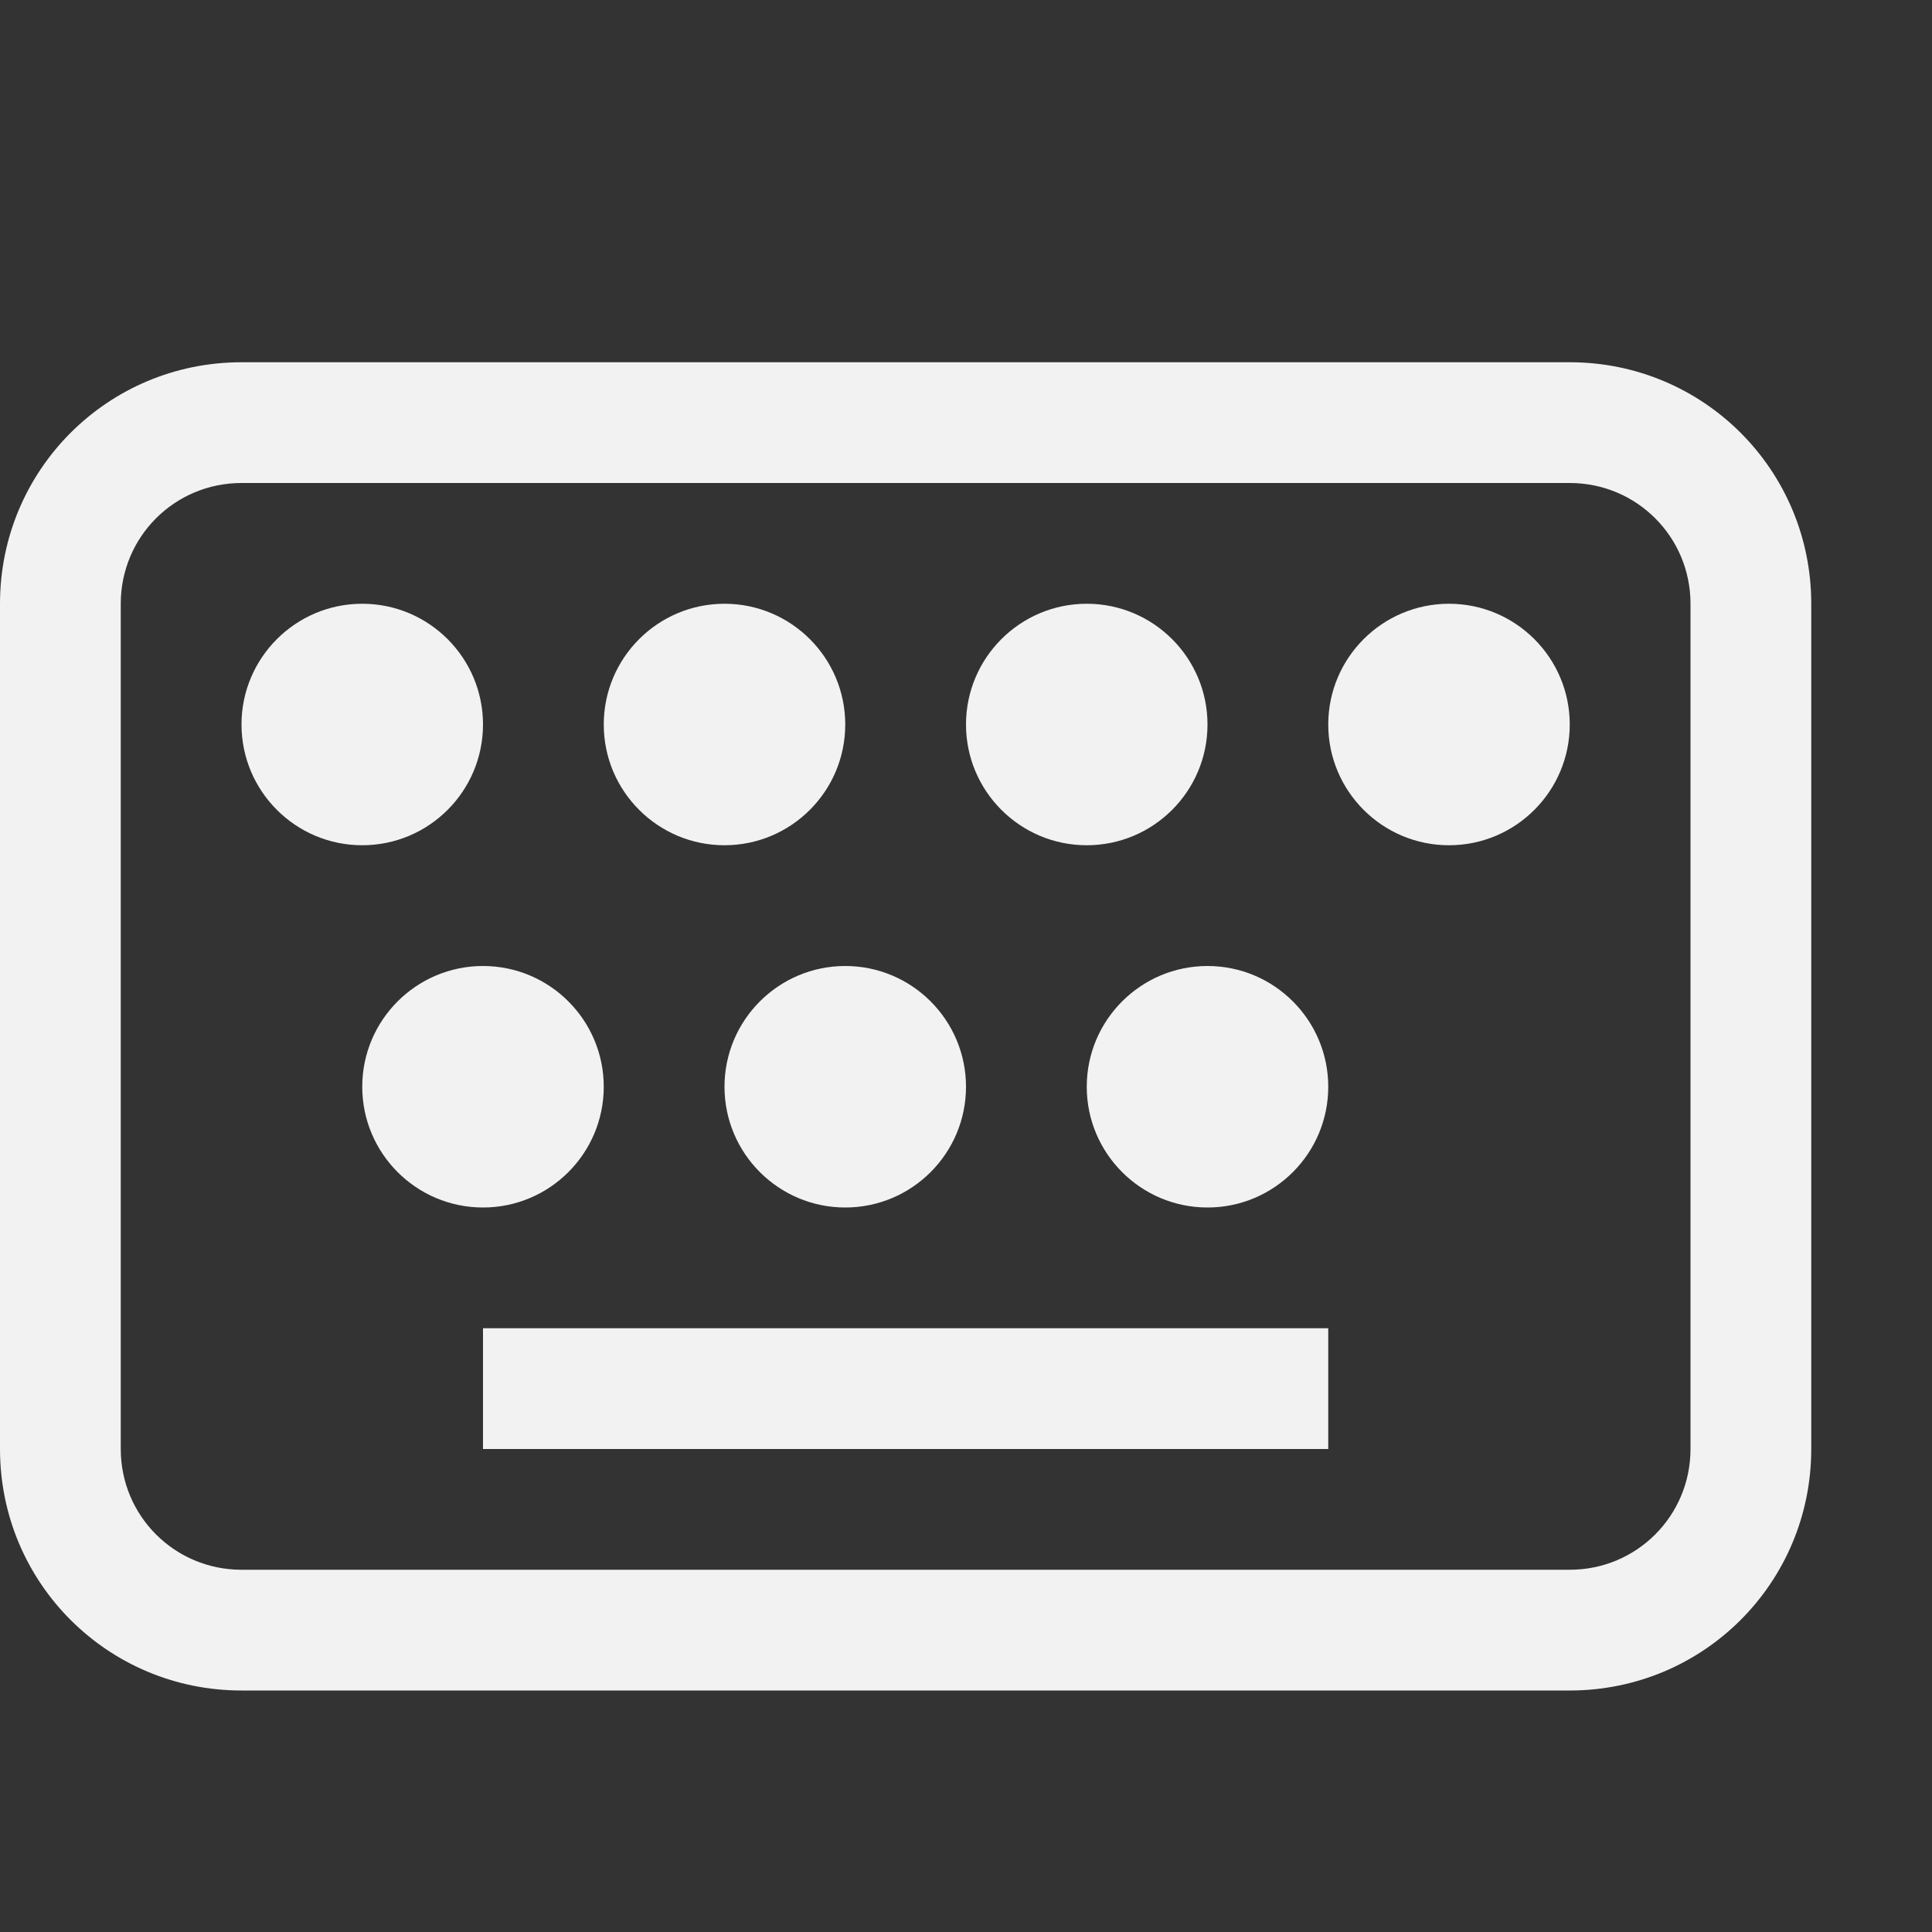 <?xml version="1.0" encoding="UTF-8" standalone="no"?>
<!-- Created with Inkscape (http://www.inkscape.org/) -->

<svg
   width="16"
   height="16"
   viewBox="0 0 16 16"
   version="1.1"
   id="svg5"
   inkscape:version="1.2.1 (9c6d41e410, 2022-07-14, custom)"
   sodipodi:docname="fcitx-kbd-panel.svg"
   xmlns:inkscape="http://www.inkscape.org/namespaces/inkscape"
   xmlns:sodipodi="http://sodipodi.sourceforge.net/DTD/sodipodi-0.dtd"
   xmlns="http://www.w3.org/2000/svg"
   xmlns:svg="http://www.w3.org/2000/svg">
  <rect x="0" y="0" width="16" height="16" fill="#333333" stroke="none"/>
  <sodipodi:namedview
     id="namedview7"
     pagecolor="#ffffff"
     bordercolor="#000000"
     borderopacity="0.25"
     inkscape:showpageshadow="2"
     inkscape:pageopacity="0.0"
     inkscape:pagecheckerboard="0"
     inkscape:deskcolor="#d1d1d1"
     inkscape:document-units="px"
     showgrid="false"
     inkscape:zoom="50.625"
     inkscape:cx="8"
     inkscape:cy="8"
     inkscape:window-width="1920"
     inkscape:window-height="1012"
     inkscape:window-x="0"
     inkscape:window-y="0"
     inkscape:window-maximized="1"
     inkscape:current-layer="svg5" />
  <defs
     id="defs2">
    <style
       id="current-color-scheme"
       type="text/css">.ColorScheme-Text { color:#f2f2f2; }</style>
  </defs>
  <path
     d="M 2,3 C 0.892,3 0,3.892 0,5 v 7 c 0,1.108 0.892,2 2,2 h 11 c 1.108,0 2,-0.892 2,-2 V 5 C 15,3.892 14.108,3 13,3 Z m 0,1 h 11 c 0.554,0 1,0.446 1,1 v 7 c 0,0.554 -0.446,1 -1,1 H 2 C 1.446,13 1,12.554 1,12 V 5 C 1,4.446 1.446,4 2,4 Z M 3,5 C 2.448,5 2,5.448 2,6 2,6.552 2.448,7 3,7 3.552,7 4,6.552 4,6 4,5.448 3.552,5 3,5 Z M 6,5 C 5.448,5 5,5.448 5,6 5,6.552 5.448,7 6,7 6.552,7 7,6.552 7,6 7,5.448 6.552,5 6,5 Z M 9,5 C 8.448,5 8,5.448 8,6 8,6.552 8.448,7 9,7 9.552,7 10,6.552 10,6 10,5.448 9.552,5 9,5 Z m 3,0 c -0.552,0 -1,0.448 -1,1 0,0.552 0.448,1 1,1 0.552,0 1,-0.448 1,-1 C 13,5.448 12.552,5 12,5 Z M 4,8 C 3.448,8 3,8.448 3,9 3,9.552 3.448,10 4,10 4.552,10 5,9.552 5,9 5,8.448 4.552,8 4,8 Z M 7,8 C 6.448,8 6,8.448 6,9 6,9.552 6.448,10 7,10 7.552,10 8,9.552 8,9 8,8.448 7.552,8 7,8 Z m 3,0 C 9.448,8 9,8.448 9,9 c 0,0.552 0.448,1 1,1 0.552,0 1,-0.448 1,-1 0,-0.552 -0.448,-1 -1,-1 z m -6,3 v 1 h 7 v -1 z"
     style="fill:currentColor;stroke-width:2"
     class="ColorScheme-Text"
     id="path579" />
</svg>
